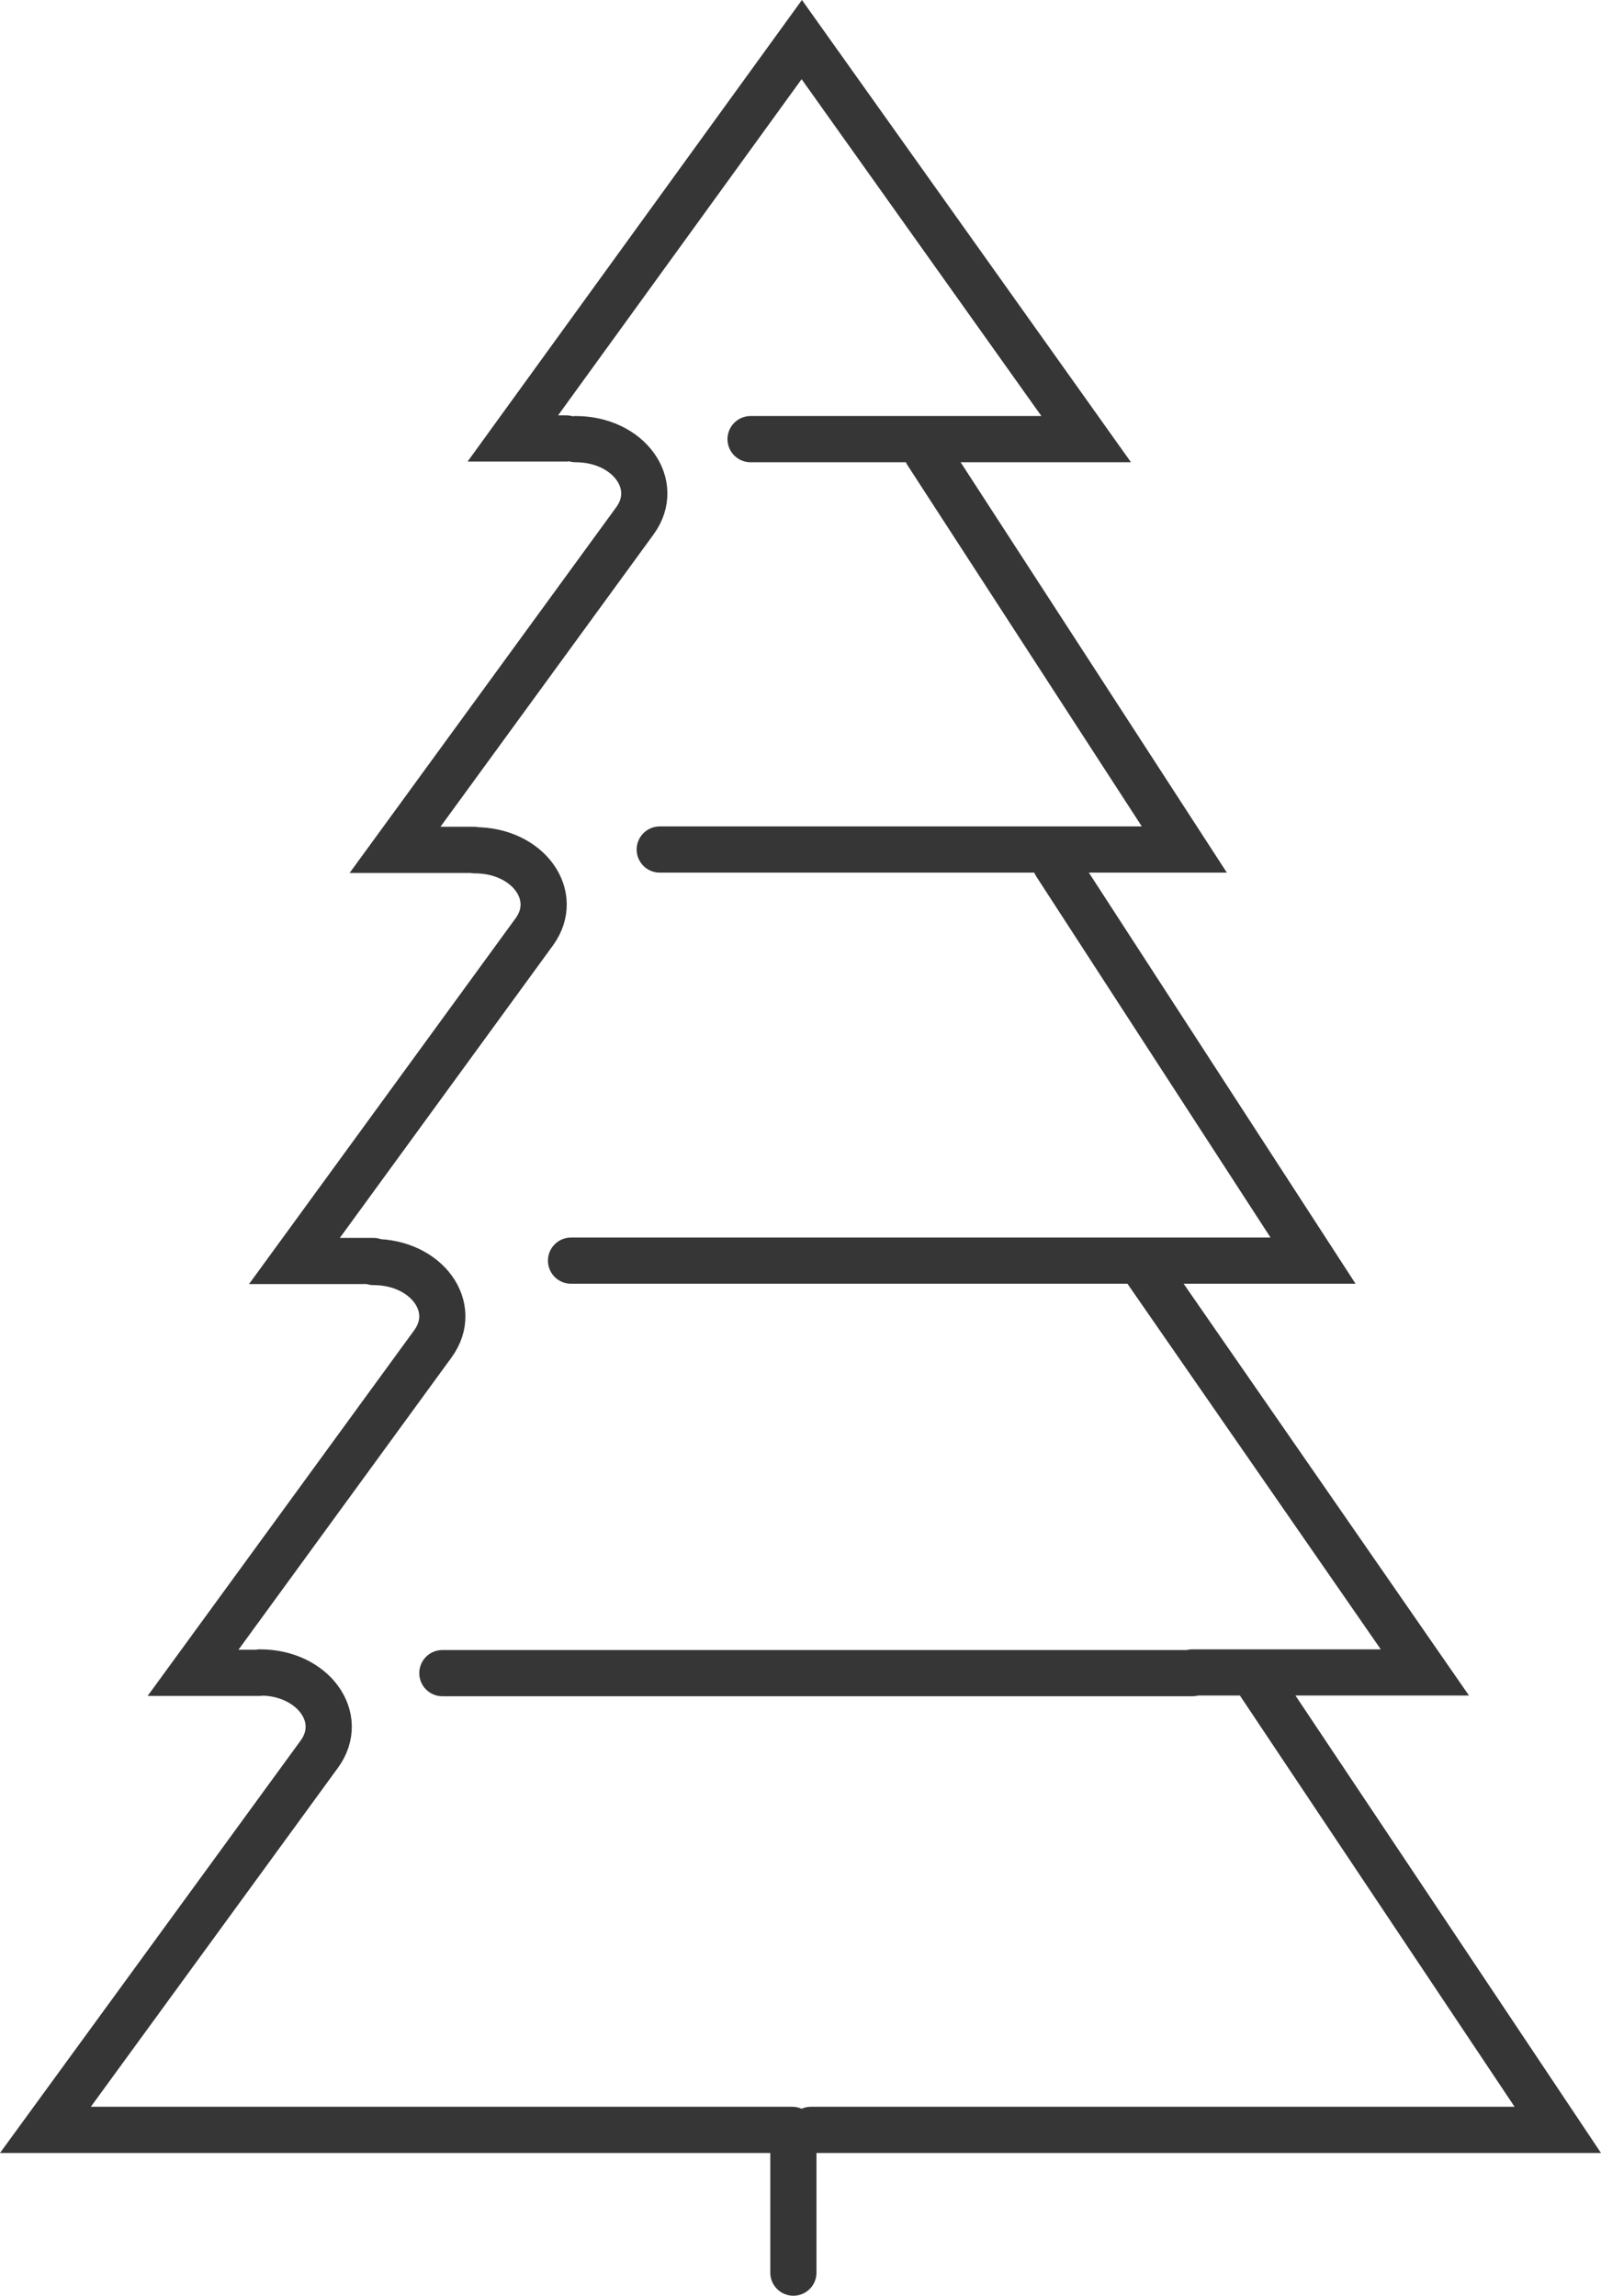 <?xml version="1.0" encoding="UTF-8" standalone="no"?>
<svg
   width="41.598"
   height="59.628"
   viewBox="0 0 41.598 59.628"
   version="1.1"
   id="svg6"
   xmlns="http://www.w3.org/2000/svg"
   xmlns:svg="http://www.w3.org/2000/svg">
  <defs
     id="defs10" />
  <g
     stroke="#363636"
     stroke-width="1.2"
     fill="none"
     fill-rule="evenodd"
     stroke-linecap="round"
     id="g4"
     transform="translate(-0.82,-0.841)">
    <path
       d="M 31.246,33.584 H 15.657 M 31.802,44.298 H 12.314 M 7.576,44.28 c 1.376,0 2.232,1.176 1.54,2.123 L 2,56.161 H 21.406 M 10.528,33.62 c 1.376,0 2.232,1.176 1.54,2.124 L 5.836,44.29 h 1.73 M 13.16,22.925 c 1.377,0 2.233,1.175 1.54,2.122 l -6.23,8.546 h 2.05 m 9.802,-21.346 h 8.72 L 21.652,1.869 14.145,12.229 H 15.53 M 31.802,44.28 h 6.04 L 30.453,33.62 m -1.057,-0.036 h 5.54 L 28.249,23.28 M 15.776,12.247 c 1.375,0 2.232,1.175 1.54,2.122 l -6.232,8.546 h 2.05 m 4.828,-0.009 h 13.63 L 24.905,12.602 M 21.89,56.161 H 41.295 L 33.37,44.3 M 21.434,56.407 v 3.462"
       id="path2"
       clip-path="none" />
  </g>
</svg>
